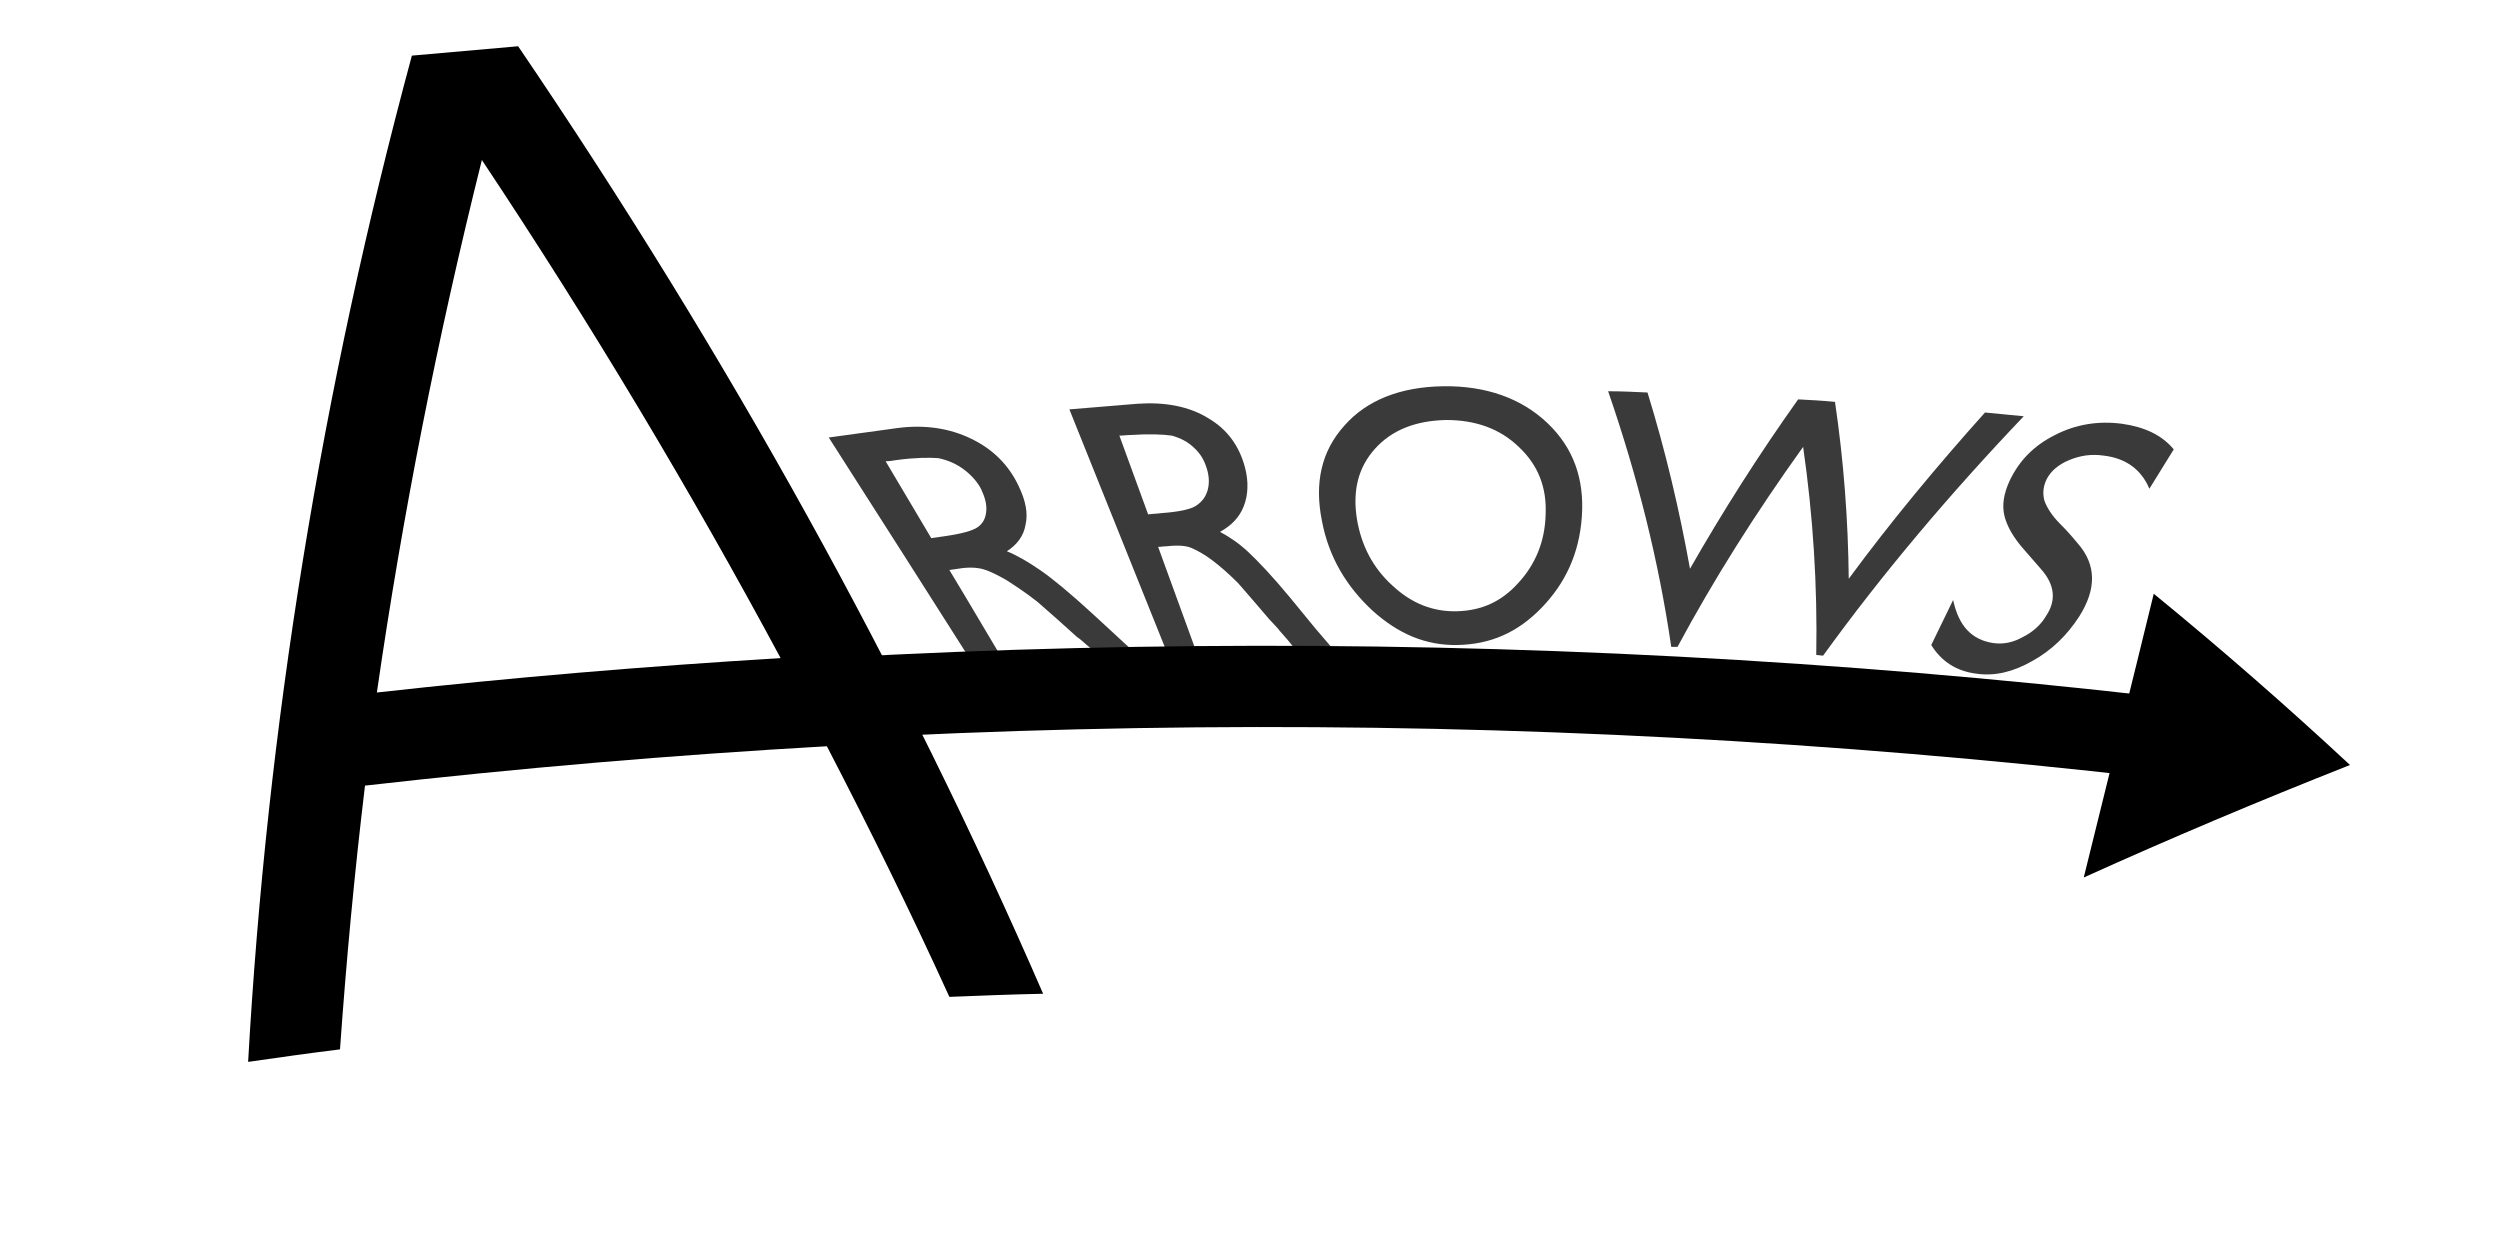 <?xml version="1.0" encoding="utf-8"?>
<!-- Generator: Adobe Illustrator 19.1.0, SVG Export Plug-In . SVG Version: 6.00 Build 0)  -->
<svg version="1.1" id="Lager_1" xmlns="http://www.w3.org/2000/svg" xmlns:xlink="http://www.w3.org/1999/xlink" x="0px" y="0px"
	 viewBox="0 0 400 200" style="enable-background:new 0 0 400 200;" xml:space="preserve">
<style type="text/css">
	.st0{fill:#3A3A3A;}
	.st1{fill:none;stroke:#000000;stroke-width:13;stroke-miterlimit:10;}
</style>
<g>
	<g>
		<path class="st0" d="M157.2,108.6c-8.2-12.9-16.4-25.8-24.6-38.6c3.6-0.5,7.2-1,10.9-1.5c4.4-0.6,8.4,0,11.9,1.7
			c3.5,1.7,6,4.2,7.6,7.6c1.1,2.3,1.5,4.3,1.1,6.1c-0.3,1.8-1.3,3.2-3,4.3c1.7,0.7,3.4,1.7,5.3,3c1.9,1.3,4.7,3.6,8.3,6.9
			c2.3,2.1,4,3.7,5.2,4.8c1,0.9,2,1.8,3,2.6c-1.9,0.2-3.8,0.4-5.7,0.6c-0.9-0.8-1.8-1.6-2.7-2.4c-0.1-0.1-0.3-0.2-0.5-0.4
			c-0.6-0.5-1.1-1-1.7-1.4c-1-0.9-2-1.8-3-2.7c-1.1-1-2.2-1.9-3.3-2.9c-1.9-1.5-3.6-2.6-5-3.5c-1.4-0.8-2.6-1.4-3.6-1.7
			c-1-0.3-2.4-0.4-4.1-0.1c-0.5,0.1-0.9,0.1-1.4,0.2c3.4,5.6,6.7,11.3,10.1,16.9C160.4,108.2,158.8,108.4,157.2,108.6z M143.5,73.6
			c-0.6,0.1-1.2,0.2-1.8,0.2c2.4,4.1,4.9,8.2,7.3,12.3c0.7-0.1,1.4-0.2,2.1-0.3c2.8-0.4,4.6-0.9,5.4-1.5c0.8-0.6,1.2-1.4,1.3-2.5
			c0.1-1.1-0.2-2.2-0.8-3.5c-0.6-1.2-1.6-2.3-2.8-3.2c-1.2-0.9-2.6-1.5-4.1-1.8C148.7,73.2,146.5,73.2,143.5,73.6z"/>
		<path class="st0" d="M187,105.1c-5.3-13.2-10.6-26.4-15.9-39.6c3.6-0.3,7.3-0.6,10.9-0.9c4.4-0.3,8.2,0.4,11.3,2.3
			c3.1,1.8,5,4.5,5.9,7.9c0.6,2.3,0.5,4.4-0.2,6.2c-0.7,1.8-2,3.1-3.8,4.1c1.5,0.8,3,1.8,4.5,3.2c1.5,1.4,3.8,3.8,6.7,7.3
			c1.8,2.2,3.2,3.9,4.1,5c0.8,0.9,1.6,1.9,2.4,2.8c-1.9,0.1-3.8,0.2-5.8,0.3c-0.7-0.9-1.4-1.7-2.2-2.6c-0.1-0.1-0.2-0.2-0.4-0.5
			c-0.5-0.5-0.9-1-1.4-1.5c-0.8-0.9-1.6-1.9-2.4-2.8c-0.9-1-1.7-2-2.6-3c-1.6-1.6-3-2.8-4.2-3.7c-1.2-0.9-2.3-1.5-3.2-1.9
			c-0.9-0.4-2.2-0.5-4-0.3c-0.5,0-0.9,0.1-1.4,0.1c2.1,5.8,4.2,11.5,6.3,17.3C190.2,104.9,188.6,105,187,105.1z M180.9,69.6
			c-0.6,0-1.2,0.1-1.8,0.1c1.5,4.2,3.1,8.4,4.6,12.6c0.7-0.1,1.4-0.1,2.1-0.2c2.8-0.2,4.7-0.6,5.6-1.2c0.9-0.6,1.5-1.4,1.8-2.4
			c0.3-1,0.3-2.2-0.1-3.5c-0.4-1.3-1-2.4-2-3.3c-1-1-2.2-1.6-3.6-2C186.1,69.5,183.9,69.4,180.9,69.6z"/>
		<path class="st0" d="M230.9,61.8c6.8-0.1,12.5,1.9,16.7,5.9c4.2,4,5.9,9,5.5,14.9c-0.4,6-2.7,10.8-6.5,14.7
			c-3.8,3.9-8.1,5.8-13.4,5.9c-5.1,0.1-9.5-1.8-13.6-5.5c-4.1-3.8-7-8.5-8.1-14.4c-1.2-6-0.1-11.1,3.6-15.2
			C218.7,64,224.1,61.9,230.9,61.8z M231.4,67.2c-4.9,0.1-8.7,1.6-11.4,4.6c-2.7,3-3.6,6.7-2.9,11.2c0.7,4.3,2.6,7.9,5.7,10.7
			c3,2.8,6.4,4.2,10.3,4.1c3.9-0.1,7.1-1.5,9.8-4.5c2.7-2.9,4.3-6.6,4.4-11c0.2-4.3-1.2-7.9-4.3-10.8
			C240,68.6,236.1,67.2,231.4,67.2z"/>
		<path class="st0" d="M317.6,66c2.1,0.2,4.1,0.4,6.2,0.6c-12,12.6-22.7,25.3-32.1,38.3c-0.4,0-0.7-0.1-1.1-0.1
			c0.2-11.1-0.5-22.2-2.1-33.3c-7.6,10.6-14.3,21.2-20.1,32c-0.3,0-0.7,0-1,0c-2-13.7-5.4-27.3-10.1-40.9c2.1,0,4.2,0.1,6.3,0.2
			c2.9,9.4,5.1,18.8,6.8,28.2c5.2-9.1,10.9-18.1,17.3-27.1c2,0.1,3.9,0.2,5.9,0.4c1.4,9.5,2.1,18.9,2.2,28.3
			C302.5,83.5,309.8,74.7,317.6,66z"/>
		<path class="st0" d="M326.6,91.1c-0.9-1-1.8-2.1-2.7-3.1c-1.7-1.9-2.8-3.8-3.2-5.5c-0.4-1.7-0.1-3.6,0.9-5.7
			c1.5-3.1,3.8-5.5,7.2-7.2c3.3-1.7,6.9-2.3,10.7-1.8c3.6,0.5,6.4,1.8,8.3,4.1c-1.3,2.1-2.6,4.2-3.9,6.3c-1.3-3.1-3.8-4.9-7.3-5.3
			c-2-0.3-3.8,0-5.5,0.7c-1.7,0.7-2.9,1.7-3.6,3c-0.6,1.2-0.7,2.3-0.4,3.5c0.4,1.1,1.2,2.4,2.5,3.7c1,1,1.9,2,2.8,3.1
			c3.1,3.5,3,7.4,0.3,11.7c-2,3.1-4.5,5.5-7.6,7.2c-3,1.7-5.9,2.4-8.8,2c-3.3-0.4-5.7-2-7.3-4.6c1.2-2.4,2.3-4.8,3.5-7.2
			c0.9,4.2,3,6.4,6.5,6.9c1.6,0.2,3.1-0.1,4.7-1c1.6-0.8,2.9-2,3.7-3.4C329,96.1,328.8,93.6,326.6,91.1z"/>
	</g>
</g>
<g>
	<g>
		<g>
			<path d="M54.4,167.9c-4.9,0.6-9.8,1.3-14.7,2c3-53.5,11.7-107.3,26.2-161c5.7-0.5,11.3-1,17-1.5c33.7,49.6,61.7,100.3,84,151.6
				c-5,0.1-10,0.3-15,0.5c-6.1-13.4-12.7-26.8-19.6-40.1c-24.7,1.4-49.3,3.5-73.9,6.3C56.7,139.8,55.4,153.8,54.4,167.9z
				 M60.3,110.8c21.5-2.4,43-4.2,64.6-5.5c-14.4-26.8-30.3-53.4-47.8-79.7C70,54,64.4,82.4,60.3,110.8z"/>
		</g>
		<path class="st1" d="M57.3,118.3c101.8-11.9,204.7-11.3,306.5,2"/>
		<path d="M344.6,95c11,9,21.4,18.1,31.4,27.4c-14.7,5.8-28.9,11.8-42.6,18C337.1,125.3,340.9,110.2,344.6,95z"/>
	</g>
</g>
</svg>
